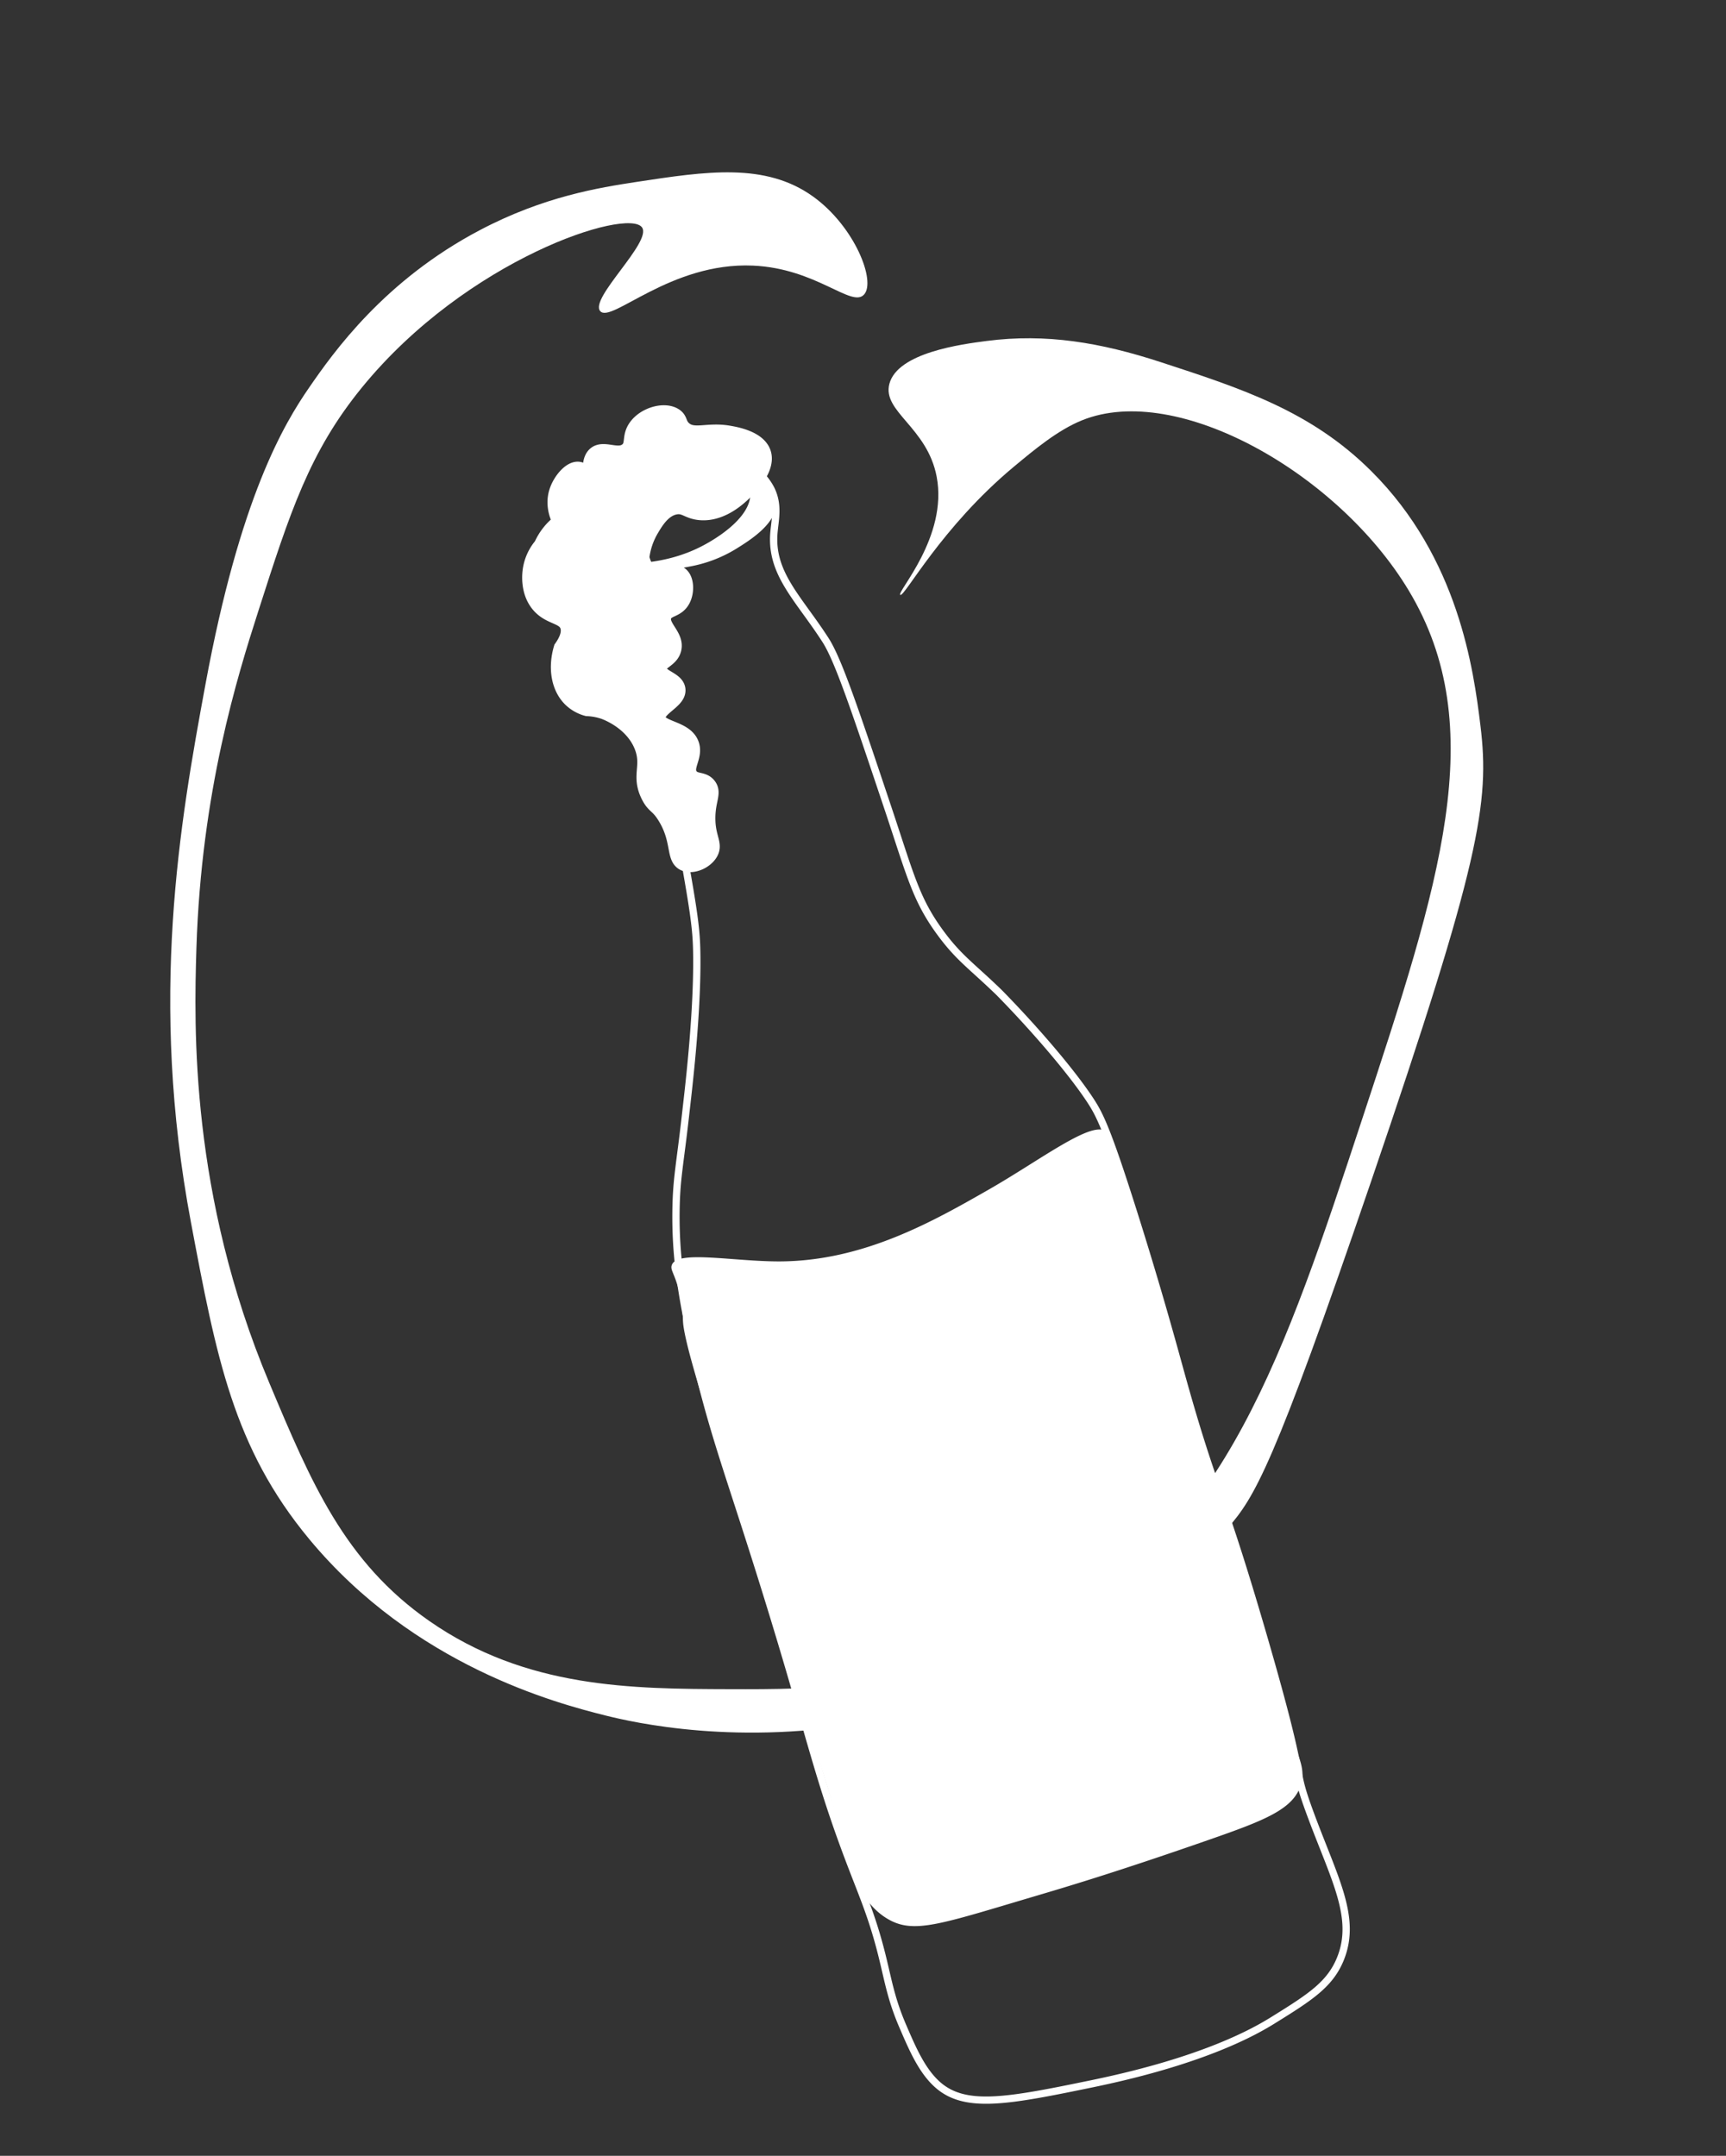 <svg xmlns="http://www.w3.org/2000/svg" viewBox="0 0 949 1185"><rect x="0" y="0" width="949" height="1185" fill="#333333" stroke="none"/><defs><style>.cls-1{fill:none;stroke-width:4px;}.cls-1,.cls-2,.cls-3{stroke:#fff;stroke-miterlimit:10;}.cls-2,.cls-3,.cls-4{fill:#fff;}.cls-3{stroke-width:9px;}</style></defs><g id="Layer_14" data-name="Layer 14"><path class="cls-1" d="M465.6,1018.94c8.21,22,13.8,33.49,19.54,56.74,3.27,13.24,4.84,23.22,11.15,37.9,5.53,12.85,10.75,25,19.54,32.6,15.25,13.21,38.69,8.7,85-.86,62.25-12.86,90-29.19,99.11-34.84,20.4-12.66,31.26-19.62,37-33.61,9.2-22.54-3-43.63-16.16-79-11.6-31.25-.43-10.1-26.24-98.8-24.19-83.14-27.07-78.3-45.69-145.62-3.58-12.94-12.27-44.91-25.78-87.58-14.35-45.33-18.5-53.33-23.69-61.2-11.16-16.92-32.25-41-50.06-59.12h0c-15.17-14.69-22.18-19-32.46-33.06-13.15-18-16.16-30.82-28.22-67C470.22,390.51,461,363,454,352c-14.63-22.8-30-36.23-28.54-58.36.51-7.51,3-15.87-1.69-25.07a33.69,33.69,0,0,0-23.53-17.22c-10.66-1.82-13.2,3.86-50,23.23-13.17,6.94-19.39,9.66-20.83,16.08-1.85,8.21,5.68,15.6,10.84,22.37,8.62,11.31,10.29,20.44,17.7,60.13,23.45,125.72,25,132.38,25.17,153.08.27,33.31-4.85,74.66-6.07,85.58-3.19,28.72-5.16,35.74-5.37,54.13-.26,22.72,2.39,44.16,10.16,78,8.38,36.42,16,58,28.47,96.73C443.4,943.44,446.43,967.58,465.6,1018.94Z"/><path class="cls-2" d="M344.47,311c0,1.39,16.13,3.68,34.21,0a73.5,73.5,0,0,0,25.37-9.48c8.29-5.13,23.58-14.59,22.33-26.7-1.22-11.91-17.83-20-19.5-18.4-1.17,1.13,5.84,6.15,6.21,14.27.71,15.34-22.93,27.92-27.34,30.17C364.16,311.87,344.42,309.45,344.47,311Z"/><path class="cls-3" d="M376.32,474.26c-5.92-2.69-2.24-12.21-10.31-25.37-4.25-6.93-6.09-5.62-9.07-11.53-5.61-11.12.69-16.15-3.77-27.3-5.56-13.87-20.49-19-21.31-19.29a33.12,33.12,0,0,0-9-1.62,20.32,20.32,0,0,1-8.46-4.61c-6.82-6.27-8.73-17.22-5.46-28.22,2.2-3.1,5-8,3.45-12.38-2.16-6-10.47-4.63-16.38-12.22-5.58-7.19-4.41-16.5-4.07-18.68A26.88,26.88,0,0,1,298,299.89h0a32.79,32.79,0,0,1,10.38-13c-1-1.76-4.43-8.65-2-16.45,2-6.37,7.76-13,12.07-12.08,4.76,1,6.24,10.9,7.38,10.61,1.38-.34-3.73-14.16,1.53-18.91,4.49-4.05,12.5,2.11,17.76-2.39,3.73-3.18,1-7.34,4.77-12.76,4.69-6.71,15.4-9.66,20.91-6.16,3.09,2,1.9,4.28,4.92,7.08,5.54,5.12,12.95.55,24.92,2.61,3.78.65,15.72,2.71,18.61,10.14,3.7,9.55-9.93,21.79-11.61,23.3-2.72,2.45-11.74,10.55-22.76,9.54-6.78-.62-8.3-4.14-13.69-3.07-6.73,1.33-10.77,8.09-13.37,12.46a39.89,39.89,0,0,0-5.31,15.76c1.16,4.27,3.27,9.15,7.39,10.61,5.43,1.93,10.16-3.57,13.84-1.23,3.28,2.08,3.81,9.16,1.23,13.84-3.06,5.55-8.61,4.29-10.22,8.69-2.21,6,7.15,11,5.38,18.3-1.41,5.85-8.34,6.57-8.15,10.92.23,5,9.63,5.83,10.38,11.14.9,6.3-11.62,10.05-10.91,16,.75,6.33,15.36,5.49,18.45,14.45,2.32,6.7-4.08,12.31-.61,17.22,2.66,3.78,7.28,1.67,10.15,5.54s-.49,7.52-.61,17.22c-.14,11.32,4.3,14.53,1.46,19.45C387.73,473.22,380.74,476.28,376.32,474.26Z"/><path class="cls-4" d="M330,171c6,7.06,38.57-27,84-25,34.83,1.53,54.14,23.23,61,16s-5.05-37.54-28-54c-26.19-18.78-58.62-13.84-97-8-20.66,3.15-51,8-86,26.42-52.7,27.66-80.75,67.36-94,86.58-13.81,20-38,60.21-57,163-14.2,76.68-31.13,173.19-8,296,13.93,73.94,23.31,123.73,65,174,57.68,69.55,135.9,90.23,163,97,15,3.74,73.5,17.25,148,3,27-5.16,123.86-25.08,194-106,14.78-17,25-32.91,79-191,60-175.65,65.12-207.89,60-250-3.78-31.06-12.08-92.29-60-140-33.12-33-70.92-45.3-116-60-32.77-10.69-62.78-15.83-95.56-11.57C528.85,189.2,493.52,193.79,489,211c-4,15.32,20.79,23.77,26,51,6.35,33.17-22.26,63.61-20,65s22.4-37.14,62.5-70.5C568.91,247,581.73,236.34,595,231c52.54-21.16,141,29.5,179.5,93.5C819.88,399.85,791.5,486,749,615S673.88,843,577.5,894.5c-64.26,34.32-131.71,34.13-176,34-54-.16-112.15-.32-165.5-37.5-46.68-32.53-65-76.2-88-131-43.35-103.3-41.4-194.91-40-239,2.73-86,22.5-149.17,34-185,17.52-54.58,28.13-87.61,57-123,57.77-70.81,146.2-99,154-88C358.64,132.93,324,164,330,171Z"/><path class="cls-2" d="M369.81,695.65c2.61-8.06,33.81-1.66,59.13-1.78,46.08-.23,84.46-22.14,114.79-39.46,28.78-16.44,57.35-38.65,64.51-31.77,1.33,1.28.91,2.6,3.07,10.46a149.43,149.43,0,0,0,7.47,20.53c8.58,20.87,25.77,87.57,25.77,87.57,16.23,63,25.26,73.58,46.46,148.24,13.5,47.53,9.28,41.28,16,59.2,6.31,16.82,10.31,23.09,7.92,31.75-3.75,13.62-19.59,19.7-50.67,30.54-51.92,18.1-80.09,26.37-95.95,31.07-52.37,15.54-66.15,20.63-80.19,12.24s-18.72-24.69-21.23-33.52c-14-49.37-30.78-97.93-46.08-146.93-12-38.43-43.66-128.53-44.77-147.31a76.79,76.79,0,0,0-2.77-19.07C371,699.51,369.1,697.85,369.81,695.65Z"/></g></svg>